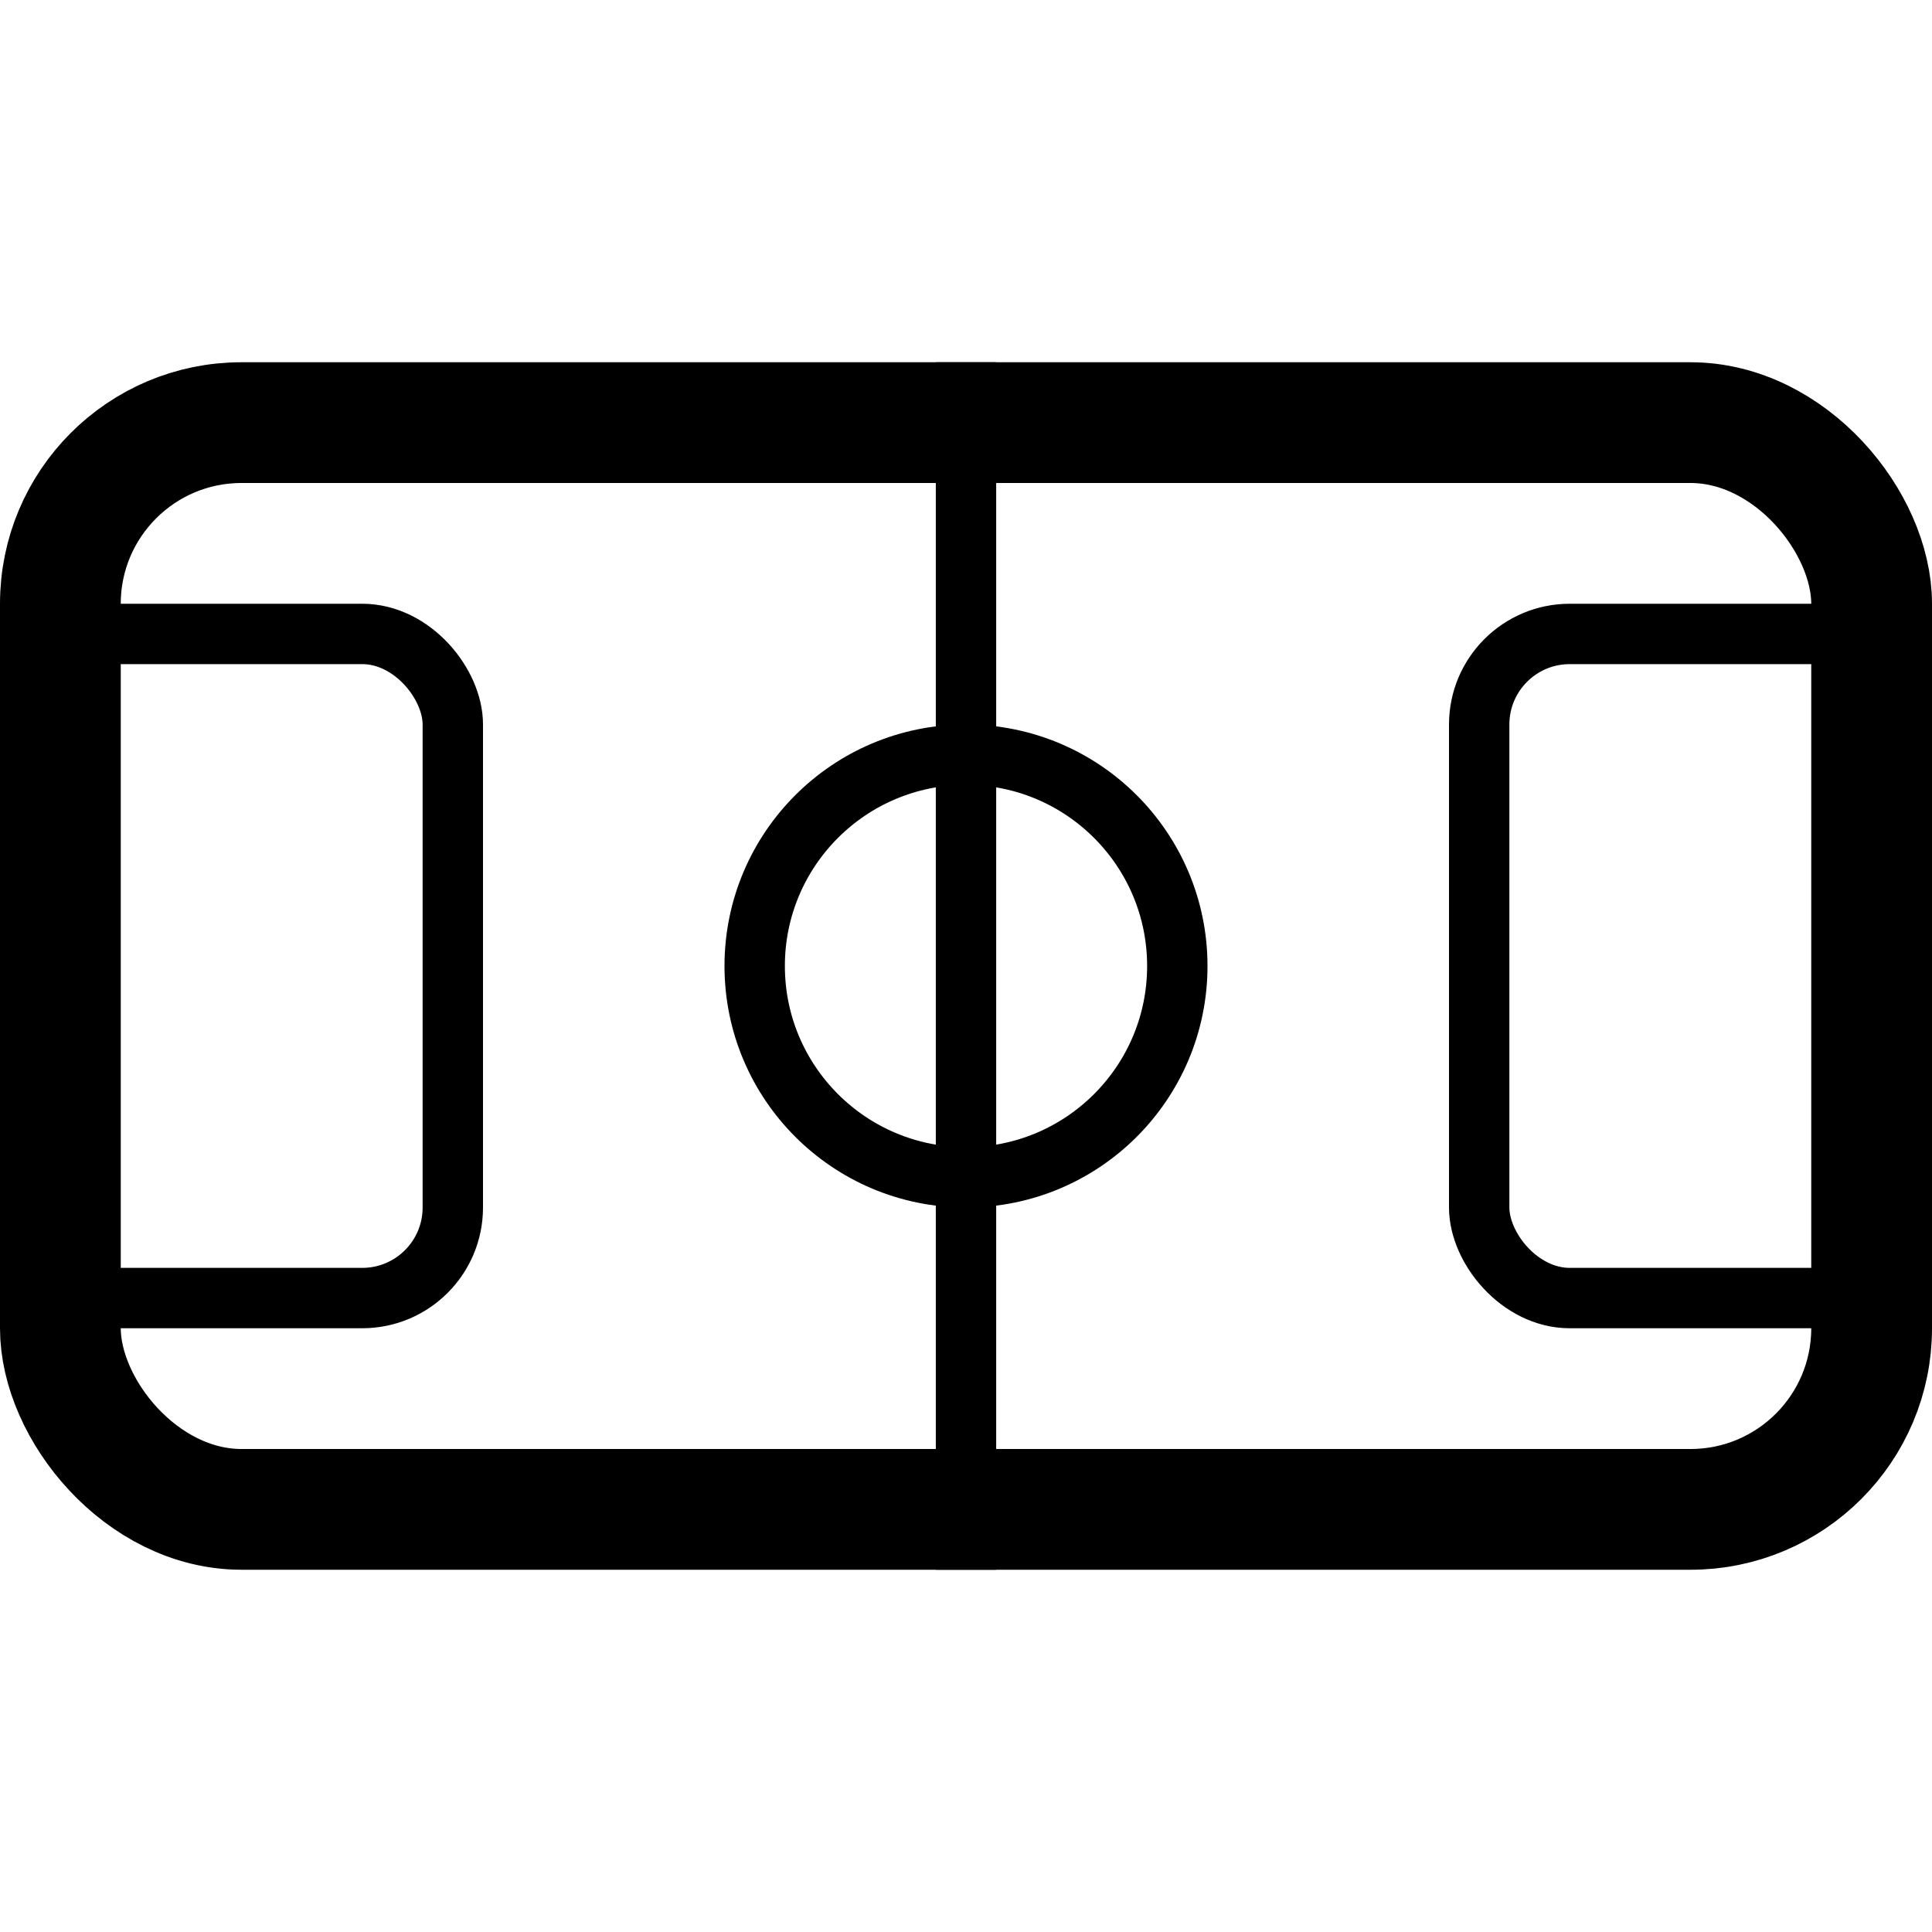 <svg width="32" height="32" viewBox="0 0 32 32" fill="none" xmlns="http://www.w3.org/2000/svg">
<rect x="1" y="7" width="30" height="18" rx="3" stroke="black" stroke-width="2"/>
<line x1="16" y1="6" x2="16" y2="26" stroke="black"/>
<circle cx="16" cy="16" r="3.5" stroke="black"/>
<rect x="24.5" y="10.5" width="7" height="11" rx="1.5" stroke="black"/>
<rect x="0.5" y="10.5" width="7" height="11" rx="1.5" stroke="black"/>
</svg>
